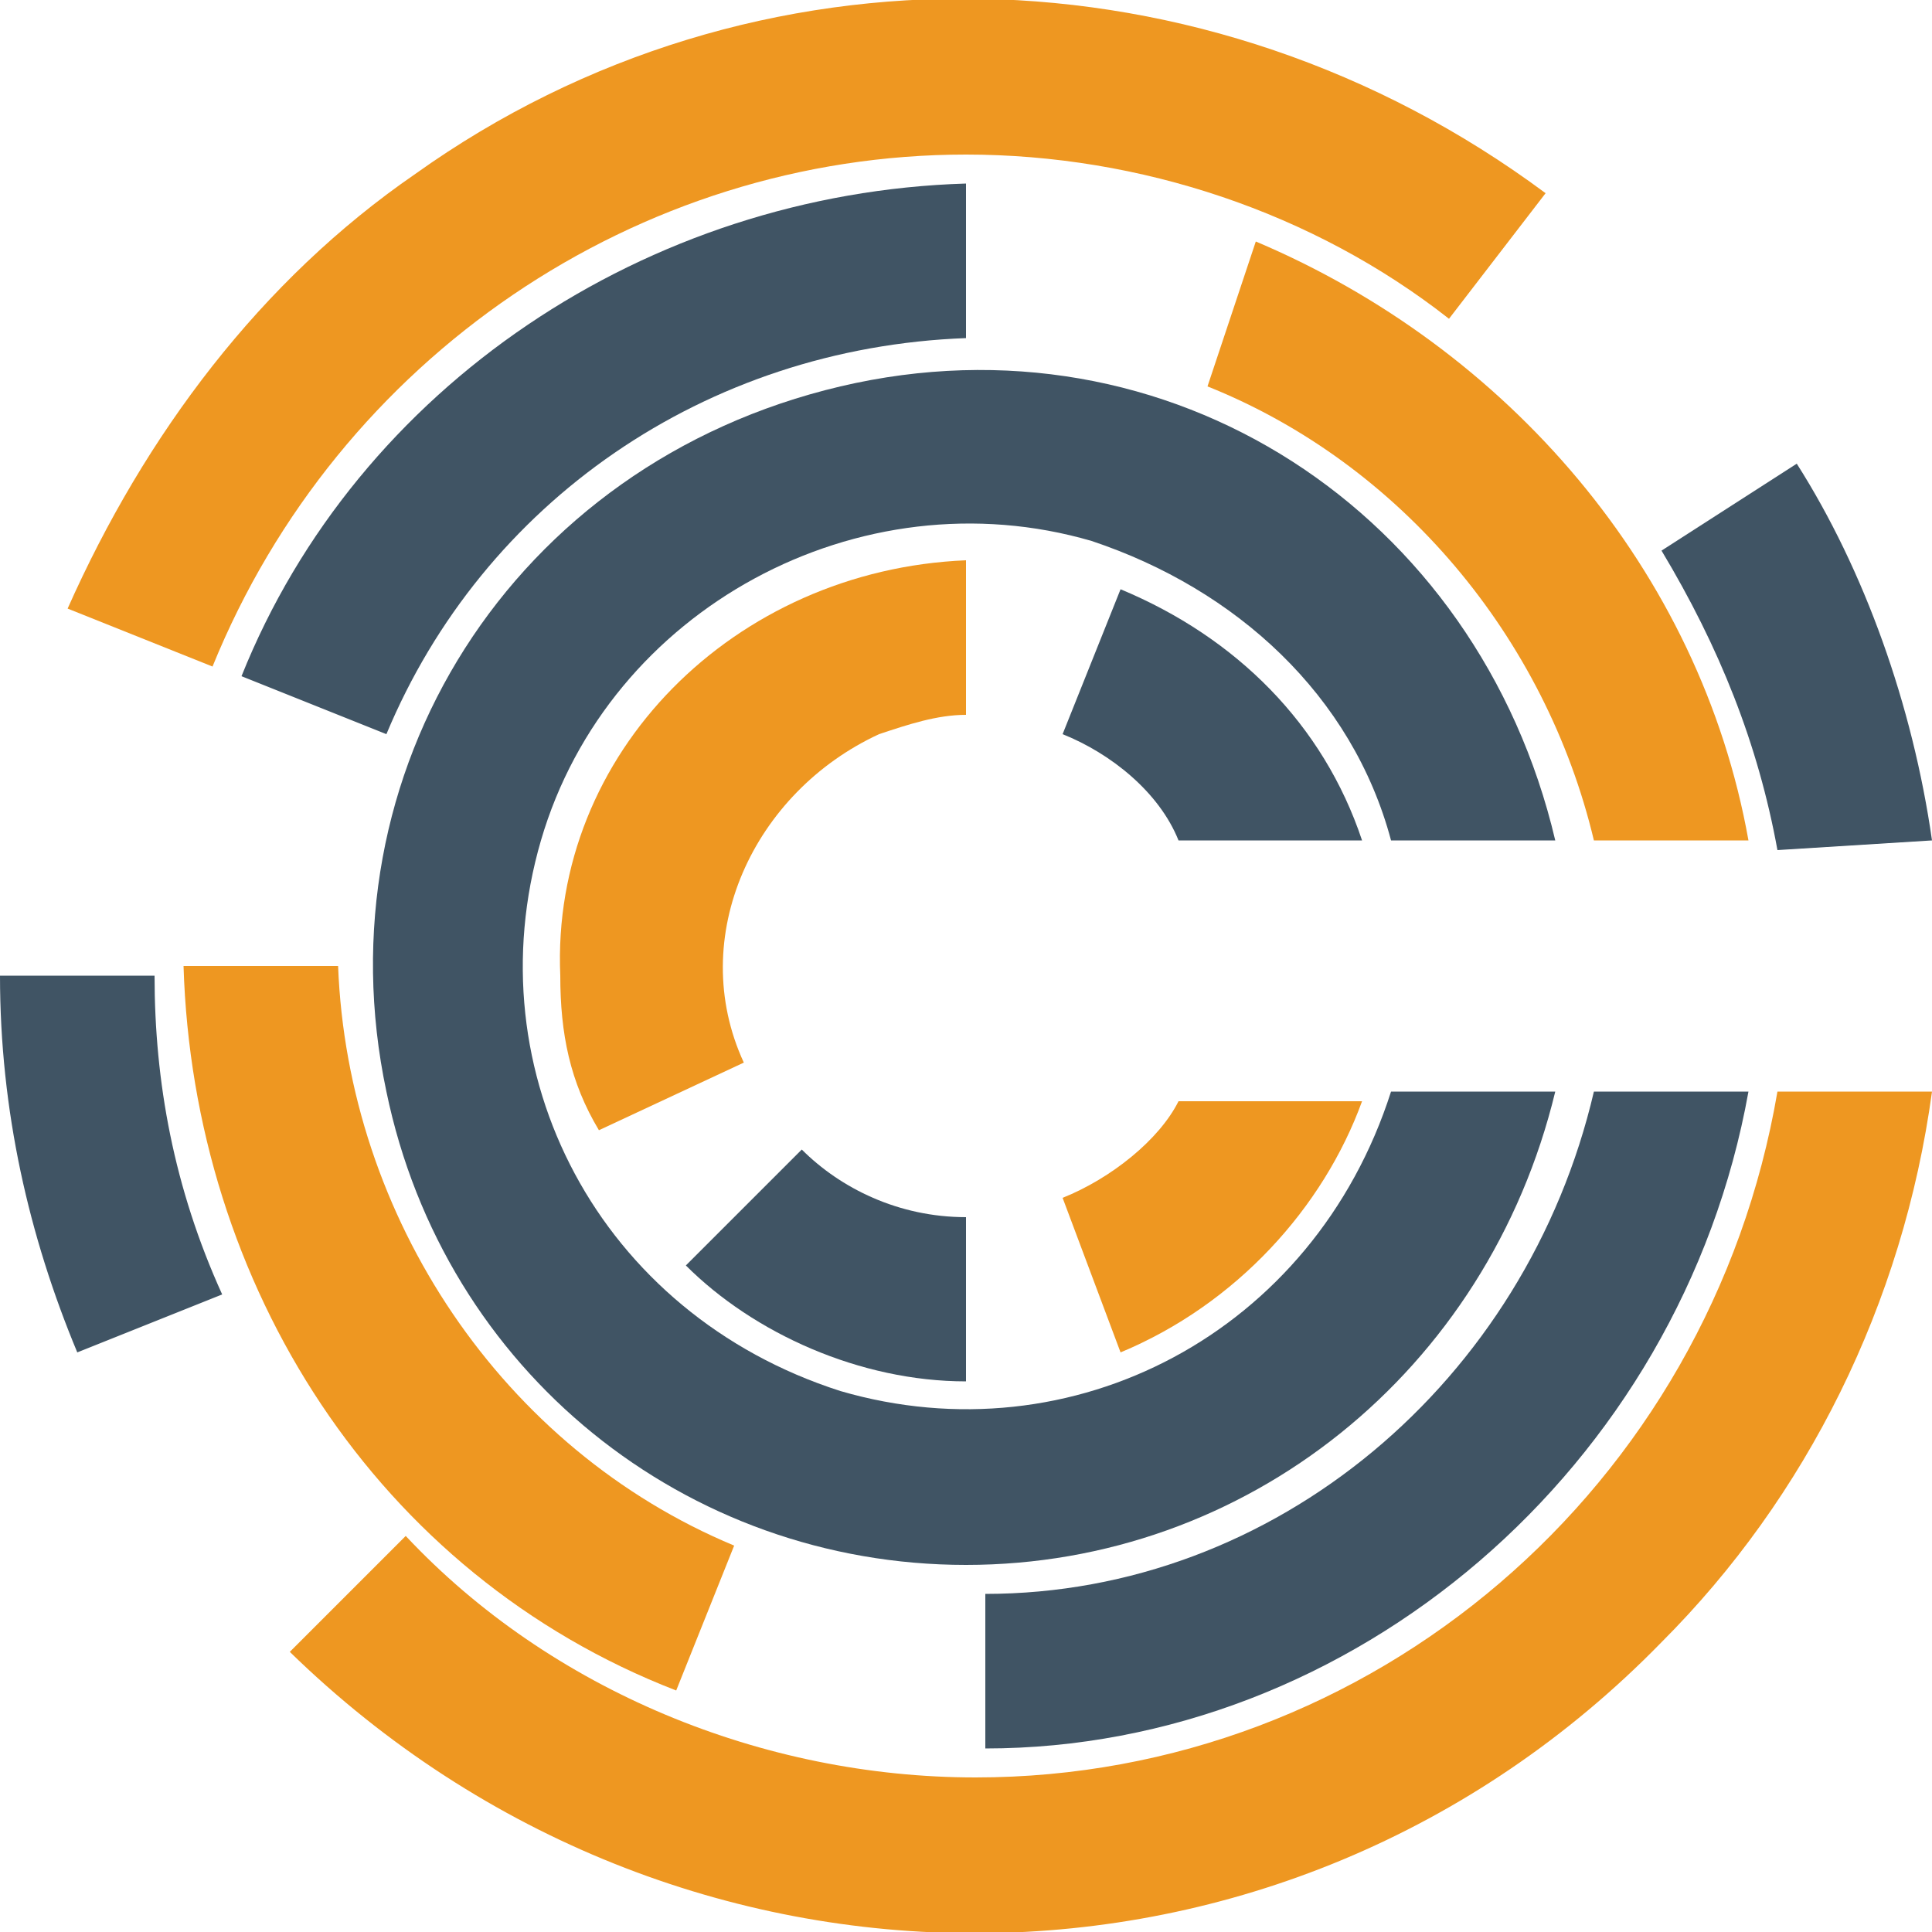 <?xml version="1.0" encoding="utf-8"?>
<!-- Generator: Adobe Illustrator 22.1.0, SVG Export Plug-In . SVG Version: 6.00 Build 0)  -->
<svg version="1.1" id="Layer_1" xmlns="http://www.w3.org/2000/svg" xmlns:xlink="http://www.w3.org/1999/xlink" x="0px" y="0px"
	 viewBox="0 0 20 20" style="enable-background:new 0 0 20 20;" xml:space="preserve">
<style type="text/css">
	.st0{fill:#405464;}
	.st1{fill:#EE9721;}
</style>
<g>
	<path class="st0" d="M10,16.2c2.9,0,5.4-2,6.1-4.9h-1.7c-0.8,2.5-3.3,3.8-5.7,3.1c-2.5-0.8-3.8-3.3-3.1-5.7s3.3-3.8,5.7-3.1
		c1.5,0.5,2.7,1.6,3.1,3.1h1.7c-0.8-3.4-4-5.5-7.4-4.7S3.3,8,4,11.3C4.6,14.2,7.1,16.2,10,16.2"/>
	<path class="st1" d="M10,5.8c-2.4,0.1-4.3,2-4.2,4.3c0,0.6,0.1,1.1,0.4,1.6L7.7,11C7.1,9.7,7.8,8.2,9.1,7.6C9.4,7.5,9.7,7.4,10,7.4
		L10,5.8z"/>
	<path class="st1" d="M11,12.4l0.6,1.6c1.2-0.5,2.1-1.5,2.5-2.6h-1.9C12,11.8,11.5,12.2,11,12.4"/>
	<path class="st0" d="M18.1,11.3h-1.6c-0.7,3-3.3,5.2-6.3,5.2v1.6C14,18.1,17.4,15.2,18.1,11.3"/>
	<path class="st0" d="M10,3.5V1.9C6.7,2,3.7,4,2.5,7L4,7.6C5,5.2,7.3,3.6,10,3.5"/>
	<path class="st0" d="M11.6,6.1L11,7.6c0.5,0.2,1,0.6,1.2,1.1h1.9C13.7,7.5,12.8,6.6,11.6,6.1"/>
	<path class="st0" d="M10,14.3v-1.7c-0.7,0-1.3-0.3-1.7-0.7l-1.2,1.2C7.8,13.8,8.9,14.3,10,14.3"/>
	<path class="st0" d="M20,8.7c-0.2-1.4-0.7-2.8-1.4-3.9l-1.4,0.9c0.6,1,1,2,1.2,3.1L20,8.7L20,8.7z"/>
	<path class="st1" d="M20,11.3h-1.6c-0.7,4.1-4.2,7.1-8.3,7.1c-2.2,0-4.4-0.9-5.9-2.5L3,17.1C7,21,13.3,21,17.2,17
		C18.7,15.5,19.7,13.5,20,11.3"/>
	<path class="st1" d="M13,2.5L12.5,4c2,0.8,3.5,2.6,4,4.7h1.6C17.6,5.9,15.6,3.6,13,2.5"/>
	<path class="st0" d="M2.3,13.4c-0.5-1.1-0.7-2.2-0.7-3.3H0c0,1.4,0.3,2.7,0.8,3.9L2.3,13.4z"/>
	<path class="st1" d="M7,17.5l0.6-1.5c-2.4-1-4-3.4-4.1-6H1.9C2,13.3,3.9,16.3,7,17.5"/>
	<path class="st1" d="M4.3,1.8C2.7,2.9,1.5,4.5,0.7,6.3l1.5,0.6C3.5,3.7,6.6,1.6,10,1.6c1.8,0,3.6,0.6,5,1.7L16,2
		C12.5-0.6,7.8-0.7,4.3,1.8"/>
</g>
</svg>
